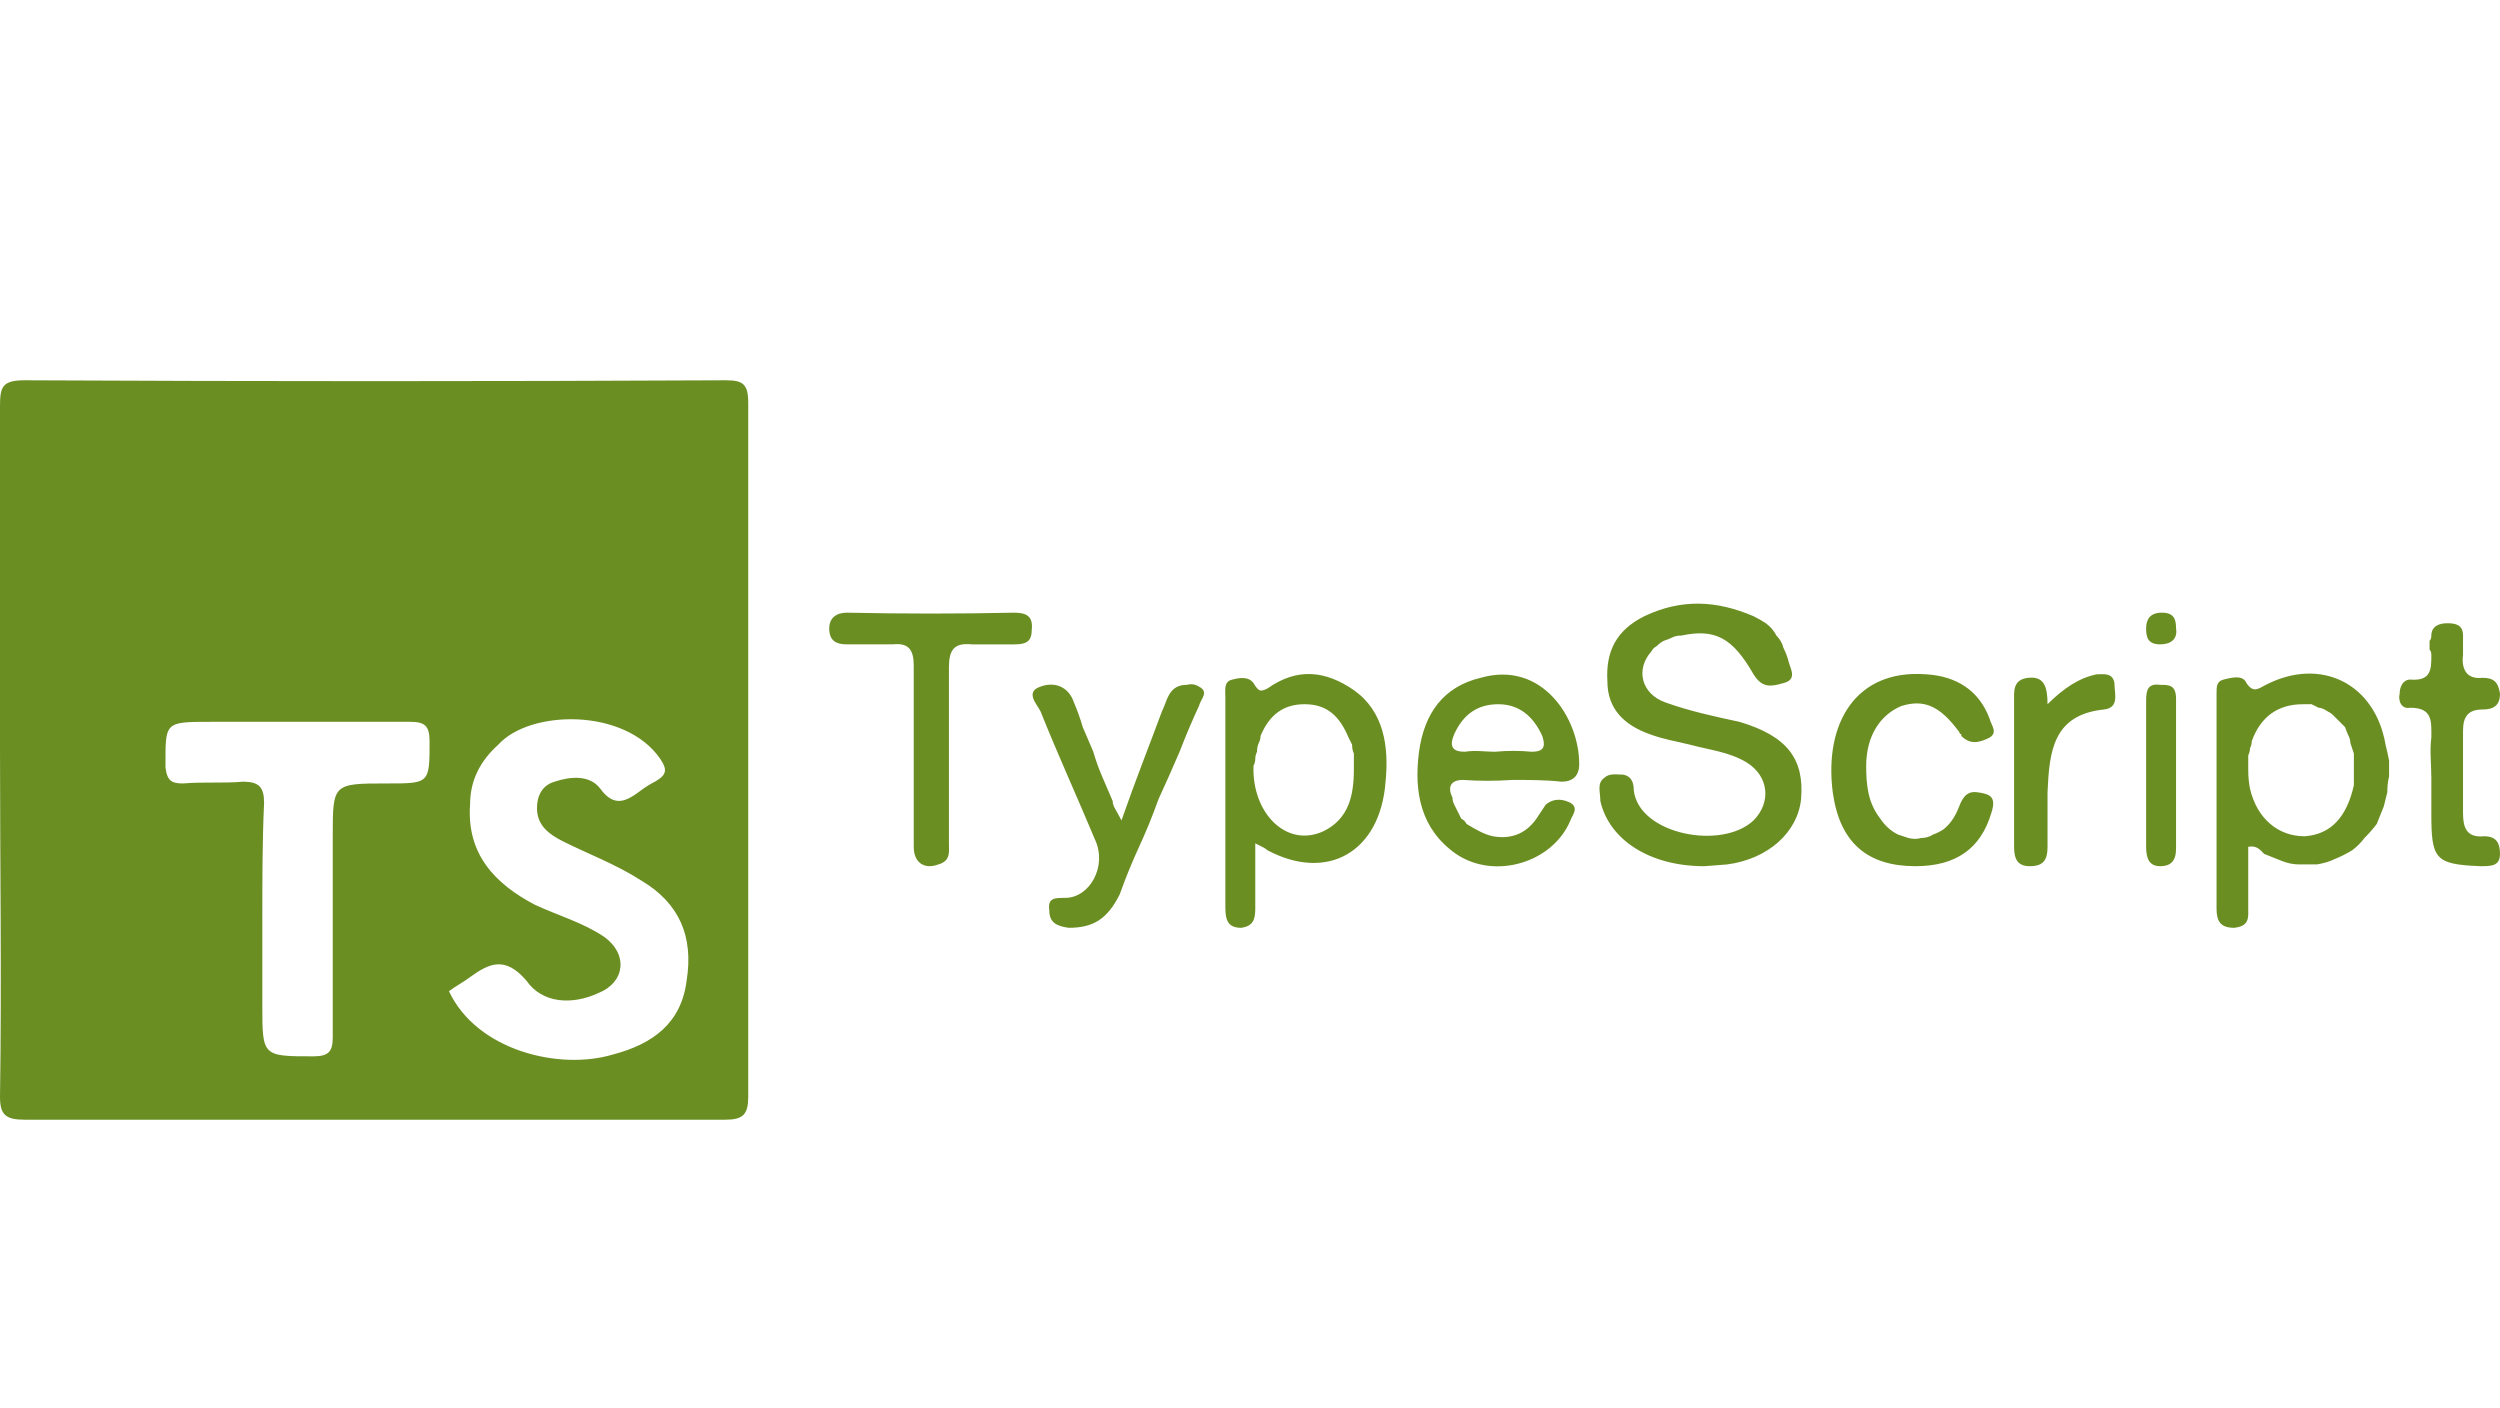 <svg version="1.2" xmlns="http://www.w3.org/2000/svg" viewBox="0 0 142 80" width="142" height="80">
	<title>typescript-svg</title>
	<defs>
		<clipPath clipPathUnits="userSpaceOnUse" id="cp1">
			<path d="m0 0h142v80h-142z" />
		</clipPath>
	</defs>
	<style>
		.s0 { fill: #6b8e23 } 
	</style>
	<g id="Clip-Path" clip-path="url(#cp1)">
		<g id="Layer">
			<path id="Layer" fill-rule="evenodd" class="s0" d="m0 42.5c0-6.5 0-13 0-19.4c0-1.1 0.1-1.5 1.4-1.5q19.9 0.1 39.8 0c1 0 1.3 0.2 1.3 1.3q0 4.9 0 9.9q0 4.9 0 9.8q0 4.9 0 9.8q0 4.9 0 9.9c0 1-0.3 1.3-1.3 1.3q-5 0-10 0q-5 0-9.9 0q-5 0-10 0q-5 0-9.9 0c-1.1 0-1.4-0.3-1.4-1.3c0.1-6.6 0-13.2 0-19.8zm25.5 13.8c1.6 3.4 6.3 4.5 9.3 3.6c2.3-0.6 3.9-1.8 4.2-4.2c0.4-2.5-0.4-4.4-2.6-5.7c-1.4-0.9-3-1.5-4.4-2.2c-0.8-0.4-1.5-0.9-1.5-1.9c0-0.7 0.3-1.3 1-1.5c0.9-0.3 2-0.4 2.6 0.4c0.8 1.1 1.5 0.7 2.3 0.1q0.4-0.3 0.8-0.5c0.7-0.4 0.7-0.7 0.3-1.3c-2-2.9-7.4-2.8-9.2-0.8c-1 0.9-1.6 2-1.6 3.4c-0.2 2.8 1.4 4.5 3.7 5.7c1.3 0.6 2.7 1 3.9 1.8c1.4 1 1.2 2.6-0.3 3.2c-1.5 0.7-3.2 0.6-4.1-0.7c-1.2-1.4-2.1-1-3.2-0.2c-0.4 0.3-0.8 0.5-1.2 0.8q0 0 0 0zm-10.6-4.1v4.9c0 2.9 0 2.9 2.9 2.9c0.9 0 1.1-0.3 1.1-1.1c0-3.8 0-7.6 0-11.4c0-3 0-3 3.1-3c2.4 0 2.4 0 2.4-2.4c0-0.9-0.3-1.1-1.1-1.1c-3.8 0-7.5 0-11.3 0c-2.7 0-2.6 0-2.6 2.6c0.1 0.8 0.4 0.9 1 0.9c1.2-0.1 2.3 0 3.4-0.1c0.9 0 1.2 0.3 1.2 1.2c-0.1 2.2-0.1 4.4-0.1 6.6q0 0 0 0zm81.9-3c-3.1 0-5.4-1.5-5.9-3.7c0-0.5-0.2-1 0.2-1.3c0.3-0.3 0.7-0.2 1.1-0.2c0.5 0.1 0.6 0.5 0.6 0.9c0.3 2.5 5 3.4 6.8 1.7c1-1 0.9-2.5-0.4-3.3c-1-0.6-2.1-0.7-3.2-1c-0.8-0.2-1.5-0.3-2.3-0.6c-1.4-0.5-2.4-1.4-2.4-3c-0.1-1.7 0.5-2.9 2.1-3.7c2.1-1 4.1-0.9 6.2 0q0.4 0.2 0.7 0.4q0.4 0.3 0.6 0.7q0.3 0.3 0.4 0.7q0.2 0.4 0.3 0.8c0.1 0.4 0.5 1-0.3 1.2c-0.7 0.2-1.2 0.3-1.7-0.5c-1.2-2.1-2.2-2.6-4.1-2.2q-0.3 0-0.5 0.1q-0.2 0.1-0.5 0.2q-0.2 0.1-0.4 0.3q-0.2 0.1-0.3 0.3c-0.9 1-0.6 2.4 0.8 2.9c1.4 0.5 2.8 0.8 4.2 1.1c2.7 0.8 3.7 2.1 3.5 4.4c-0.2 1.9-1.9 3.4-4.2 3.7c0 0-1.3 0.1-1.3 0.1zm-25.5-1.3v3.7c0 0.6-0.1 1-0.8 1.1c-0.8 0-0.9-0.5-0.9-1.2q0-5.9 0-11.9c0-0.4-0.1-0.9 0.4-1c0.4-0.1 0.9-0.2 1.2 0.2c0.3 0.5 0.4 0.5 0.8 0.3c1.7-1.2 3.3-1 4.9 0.1c1.7 1.2 2 3.2 1.8 5.2c-0.3 4-3.3 5.7-6.7 3.9c-0.1-0.1-0.3-0.2-0.7-0.4zm5.6-4.2q0-0.2 0-0.4q0-0.3 0-0.5q-0.1-0.2-0.1-0.5q-0.1-0.2-0.2-0.4c-0.5-1.2-1.2-1.9-2.5-1.9c-1.2 0-2 0.6-2.5 1.8q0 0.2-0.1 0.4q-0.1 0.2-0.1 0.5q-0.1 0.2-0.1 0.4q0 0.2-0.1 0.4c-0.1 2.7 1.9 4.7 4 3.7c1.4-0.7 1.7-2 1.7-3.5zm50.8 4.4v3.4c0 0.6 0.1 1.1-0.8 1.2c-0.8 0-1-0.4-1-1.1q0-6.1 0-12.2c0-0.4 0-0.7 0.4-0.8c0.4-0.1 1.1-0.3 1.3 0.2c0.4 0.6 0.7 0.3 1.1 0.1c3.1-1.6 6.2-0.1 6.8 3.4q0.1 0.4 0.2 0.9q0 0.4 0 0.9q-0.1 0.4-0.1 0.9q-0.1 0.4-0.2 0.8q-0.2 0.5-0.4 1q-0.3 0.4-0.7 0.8q-0.3 0.4-0.7 0.7q-0.5 0.3-1 0.5q-0.4 0.2-1 0.3q-0.5 0-1 0q-0.5 0-1-0.2q-0.5-0.2-1-0.4c-0.2-0.2-0.4-0.5-0.9-0.4zm0-4.4q0 0.6 0.1 1.1c0.4 1.7 1.6 2.7 3.1 2.7c1.5-0.1 2.4-1.1 2.8-2.9q0-0.3 0-0.6q0-0.3 0-0.6q0-0.3 0-0.6q-0.1-0.3-0.2-0.6q0-0.2-0.1-0.4q-0.1-0.2-0.2-0.5q-0.2-0.2-0.3-0.3q-0.2-0.2-0.4-0.4q-0.1-0.1-0.3-0.2q-0.3-0.2-0.5-0.2q-0.2-0.1-0.4-0.2q-0.3 0-0.5 0c-1.4 0-2.4 0.7-2.9 2.1q0 0.2-0.1 0.4q0 0.2-0.1 0.4q0 0.2 0 0.4q0 0.2 0 0.4zm-41.8 0.6q-1.4 0.1-2.8 0c-0.7 0-0.9 0.4-0.6 1q0 0.2 0.1 0.4q0.1 0.2 0.2 0.4q0.1 0.2 0.2 0.4q0.2 0.1 0.3 0.3c0.5 0.3 1 0.6 1.5 0.7c1.1 0.2 2-0.2 2.6-1.2q0.2-0.3 0.4-0.6c0.5-0.4 1-0.3 1.4-0.1c0.5 0.3 0.1 0.7 0 1c-1 2.4-4.3 3.4-6.5 1.9c-2-1.4-2.4-3.5-2.1-5.8c0.3-2.2 1.4-3.7 3.5-4.2c3.5-1 5.6 2.3 5.6 4.9c0 0.7-0.4 1-1 1c-0.9-0.1-1.9-0.1-2.8-0.1zm-1-1.6q1.1-0.1 2.1 0c0.7 0 0.8-0.3 0.6-0.9c-0.5-1.1-1.3-1.8-2.5-1.8c-1.2 0-2 0.6-2.5 1.7c-0.3 0.7-0.1 1 0.6 1c0.6-0.1 1.2 0 1.7 0zm-21.2 3.9c0.8-2.3 1.6-4.3 2.3-6.2c0.2-0.4 0.3-0.9 0.6-1.2q0.3-0.3 0.8-0.3q0.4-0.1 0.7 0.1c0.6 0.3 0.1 0.7 0 1.1q-0.6 1.3-1.1 2.6q-0.6 1.4-1.2 2.7q-0.5 1.4-1.1 2.7q-0.6 1.3-1.1 2.7c-0.7 1.4-1.5 1.9-2.9 1.9c-0.7-0.1-1.1-0.3-1.1-1c-0.1-0.7 0.3-0.7 0.9-0.7c1.4 0 2.4-1.8 1.7-3.3c-1-2.4-2.1-4.8-3.1-7.3c-0.2-0.4-0.9-1.1 0-1.4c0.8-0.3 1.6 0 1.9 0.9q0.3 0.7 0.5 1.4q0.3 0.7 0.6 1.4q0.2 0.7 0.5 1.4q0.3 0.7 0.6 1.4c0 0.3 0.2 0.5 0.5 1.1zm-11.8-3.8c0-1.7 0-3.3 0-5c0-0.9-0.3-1.3-1.2-1.2c-0.8 0-1.7 0-2.6 0c-0.6 0-1-0.2-1-0.9c0-0.6 0.4-0.9 1-0.9q4.8 0.1 9.5 0c0.7 0 1.1 0.2 1 1c0 0.7-0.4 0.8-1 0.8c-0.8 0-1.6 0-2.4 0c-1-0.1-1.3 0.3-1.3 1.3c0 3.3 0 6.7 0 10c0 0.5 0.1 1-0.6 1.2c-0.8 0.3-1.4-0.1-1.4-1q0-2.6 0-5.3zm56.9 6.4c-2.7 0-4.3-1.3-4.7-4.2c-0.5-3.9 1.3-7 5.3-6.7c1.7 0.1 3 0.9 3.6 2.5c0.1 0.4 0.5 0.8 0 1.1c-0.6 0.3-1.1 0.4-1.6-0.1q0 0 0-0.1q0 0 0 0q-0.1 0-0.1-0.1q0 0 0 0c-1.1-1.5-2-1.9-3.3-1.5c-1.2 0.5-2 1.7-2 3.4c0 1.1 0.1 2.1 0.8 3q0.4 0.6 1 0.9q0.3 0.1 0.6 0.2q0.4 0.1 0.7 0q0.4 0 0.7-0.2q0.3-0.1 0.6-0.3q0.5-0.4 0.8-1.1c0.2-0.5 0.4-1.1 1.1-1c0.8 0.1 1.1 0.3 0.8 1.2c-0.6 2-2 3-4.3 3zm29.3-5c0-0.8-0.1-1.6 0-2.3c0-0.9 0.1-1.7-1.2-1.7c-0.5 0.1-0.7-0.4-0.6-0.8c0-0.4 0.2-0.8 0.6-0.8c1.2 0.1 1.2-0.6 1.2-1.4q0-0.2-0.1-0.3q0-0.1 0-0.2q0-0.2 0-0.3q0.1-0.1 0.1-0.3c0-0.5 0.4-0.7 0.9-0.7c0.5 0 0.9 0.1 0.9 0.7c0 0.4 0 0.7 0 1.1c-0.1 0.8 0.2 1.4 1.1 1.3c0.6 0 0.9 0.2 1 0.9c0 0.7-0.4 0.9-1 0.9c-0.8 0-1.1 0.4-1.1 1.2q0 0.6 0 1.2q0 0.6 0 1.1q0 0.6 0 1.2q0 0.6 0 1.2c0 0.8 0.2 1.4 1.2 1.3c0.7 0 0.9 0.4 0.9 1c0 0.7-0.5 0.7-1.1 0.7c-2.6-0.1-2.8-0.4-2.8-3v-2zm-21.8-4.2c0.9-0.9 1.8-1.5 2.8-1.7c0.4 0 0.9-0.1 1 0.5c0 0.6 0.3 1.4-0.6 1.5c-2.9 0.3-3.1 2.4-3.2 4.7q0 0.4 0 0.8q0 0.4 0 0.8q0 0.3 0 0.7q0 0.4 0 0.8c0 0.7-0.2 1.1-1 1.1c-0.7 0-0.9-0.4-0.9-1.1c0-2.7 0-5.5 0-8.2c0-0.6-0.1-1.3 0.8-1.4c0.9-0.1 1.1 0.5 1.1 1.5zm5.6 4v-4.2c0-0.6 0.1-1 0.8-0.9c0.5 0 0.9 0 0.9 0.8q0 4.3 0 8.5c0 0.7-0.3 1-0.9 1c-0.6 0-0.8-0.4-0.8-1.1q0-2 0-4.1zm1.7-8.3c0.1 0.6-0.3 0.9-0.9 0.9c-0.7 0-0.8-0.4-0.8-0.9c0-0.5 0.2-0.9 0.9-0.9c0.7 0 0.8 0.4 0.8 0.9z" />
		</g>
	</g>
</svg>